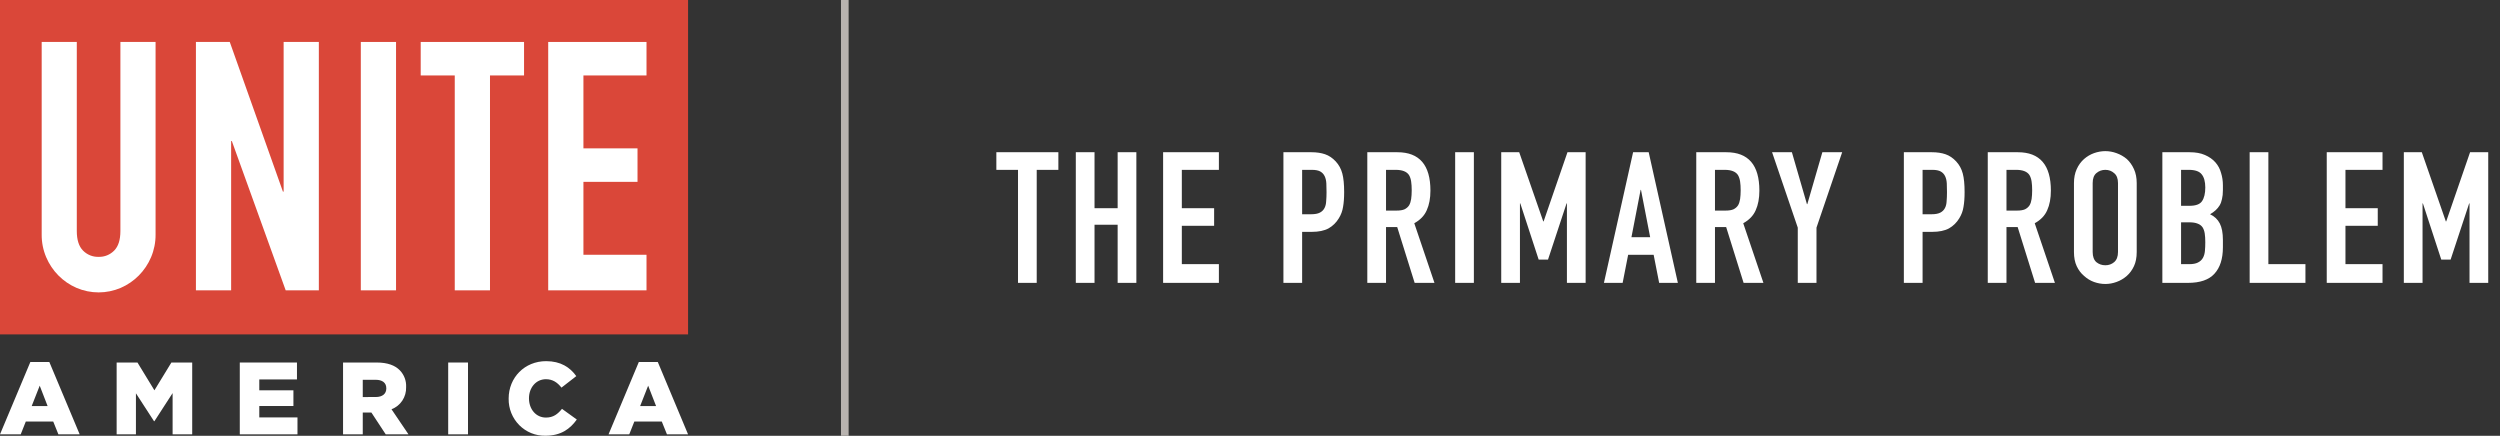 <svg width="327" height="57" viewBox="0 0 327 57" fill="none" xmlns="http://www.w3.org/2000/svg">
<rect x="0" y="0" width="327" height="57" fill="#333333" stroke="none"/>
<path d="M133.155 37V22.216H130.323V19.912H138.435V22.216H135.603V37H133.155ZM140.716 37V19.912H143.164V27.232H146.188V19.912H148.636V37H146.188V29.392H143.164V37H140.716ZM152.135 37V19.912H159.431V22.216H154.583V27.232H158.807V29.536H154.583V34.552H159.431V37H152.135ZM167.871 37V19.912H171.543C172.215 19.912 172.807 20 173.319 20.176C173.831 20.352 174.295 20.664 174.711 21.112C175.127 21.56 175.415 22.088 175.575 22.696C175.735 23.288 175.815 24.096 175.815 25.12C175.815 25.888 175.767 26.536 175.671 27.064C175.591 27.592 175.407 28.088 175.119 28.552C174.783 29.112 174.335 29.552 173.775 29.872C173.215 30.176 172.479 30.328 171.567 30.328H170.319V37H167.871ZM170.319 22.216V28.024H171.495C171.991 28.024 172.375 27.952 172.647 27.808C172.919 27.664 173.119 27.464 173.247 27.208C173.375 26.968 173.447 26.672 173.463 26.32C173.495 25.968 173.511 25.576 173.511 25.144C173.511 24.744 173.503 24.368 173.487 24.016C173.471 23.648 173.399 23.328 173.271 23.056C173.143 22.784 172.951 22.576 172.695 22.432C172.439 22.288 172.071 22.216 171.591 22.216H170.319ZM181.292 22.216V27.544H182.684C183.116 27.544 183.46 27.488 183.716 27.376C183.972 27.248 184.172 27.072 184.316 26.848C184.444 26.624 184.532 26.352 184.58 26.032C184.628 25.696 184.652 25.312 184.652 24.88C184.652 24.448 184.628 24.072 184.58 23.752C184.532 23.416 184.436 23.128 184.292 22.888C183.988 22.44 183.412 22.216 182.564 22.216H181.292ZM178.844 37V19.912H182.78C185.66 19.912 187.1 21.584 187.1 24.928C187.1 25.936 186.94 26.792 186.62 27.496C186.316 28.2 185.772 28.768 184.988 29.2L187.628 37H185.036L182.756 29.704H181.292V37H178.844ZM190.335 37V19.912H192.783V37H190.335ZM196.361 37V19.912H198.713L201.857 28.96H201.905L205.025 19.912H207.401V37H204.953V26.608H204.905L202.481 33.952H201.257L198.857 26.608H198.809V37H196.361ZM215.841 31.024L214.641 24.832H214.593L213.393 31.024H215.841ZM209.793 37L213.609 19.912H215.649L219.465 37H217.017L216.297 33.328H212.961L212.241 37H209.793ZM224.319 22.216V27.544H225.711C226.143 27.544 226.487 27.488 226.743 27.376C226.999 27.248 227.199 27.072 227.343 26.848C227.471 26.624 227.559 26.352 227.607 26.032C227.655 25.696 227.679 25.312 227.679 24.88C227.679 24.448 227.655 24.072 227.607 23.752C227.559 23.416 227.463 23.128 227.319 22.888C227.015 22.44 226.439 22.216 225.591 22.216H224.319ZM221.871 37V19.912H225.807C228.687 19.912 230.127 21.584 230.127 24.928C230.127 25.936 229.967 26.792 229.647 27.496C229.343 28.2 228.799 28.768 228.015 29.2L230.655 37H228.063L225.783 29.704H224.319V37H221.871ZM235.148 37V29.776L231.788 19.912H234.38L236.348 26.704H236.396L238.364 19.912H240.956L237.596 29.776V37H235.148ZM249.025 37V19.912H252.697C253.369 19.912 253.961 20 254.473 20.176C254.985 20.352 255.449 20.664 255.865 21.112C256.281 21.56 256.569 22.088 256.729 22.696C256.889 23.288 256.969 24.096 256.969 25.12C256.969 25.888 256.921 26.536 256.825 27.064C256.745 27.592 256.561 28.088 256.273 28.552C255.937 29.112 255.489 29.552 254.929 29.872C254.369 30.176 253.633 30.328 252.721 30.328H251.473V37H249.025ZM251.473 22.216V28.024H252.649C253.145 28.024 253.529 27.952 253.801 27.808C254.073 27.664 254.273 27.464 254.401 27.208C254.529 26.968 254.601 26.672 254.617 26.32C254.649 25.968 254.665 25.576 254.665 25.144C254.665 24.744 254.657 24.368 254.641 24.016C254.625 23.648 254.553 23.328 254.425 23.056C254.297 22.784 254.105 22.576 253.849 22.432C253.593 22.288 253.225 22.216 252.745 22.216H251.473ZM262.447 22.216V27.544H263.839C264.271 27.544 264.615 27.488 264.871 27.376C265.127 27.248 265.327 27.072 265.471 26.848C265.599 26.624 265.687 26.352 265.735 26.032C265.783 25.696 265.807 25.312 265.807 24.88C265.807 24.448 265.783 24.072 265.735 23.752C265.687 23.416 265.591 23.128 265.447 22.888C265.143 22.44 264.567 22.216 263.719 22.216H262.447ZM259.999 37V19.912H263.935C266.815 19.912 268.255 21.584 268.255 24.928C268.255 25.936 268.095 26.792 267.775 27.496C267.471 28.2 266.927 28.768 266.143 29.2L268.783 37H266.191L263.911 29.704H262.447V37H259.999ZM271.274 23.944C271.274 23.256 271.394 22.648 271.634 22.12C271.874 21.592 272.194 21.152 272.594 20.8C272.978 20.464 273.41 20.208 273.89 20.032C274.386 19.856 274.882 19.768 275.378 19.768C275.874 19.768 276.362 19.856 276.842 20.032C277.338 20.208 277.786 20.464 278.186 20.8C278.57 21.152 278.882 21.592 279.122 22.12C279.362 22.648 279.482 23.256 279.482 23.944V32.968C279.482 33.688 279.362 34.304 279.122 34.816C278.882 35.328 278.57 35.752 278.186 36.088C277.786 36.44 277.338 36.704 276.842 36.88C276.362 37.056 275.874 37.144 275.378 37.144C274.882 37.144 274.386 37.056 273.89 36.88C273.41 36.704 272.978 36.44 272.594 36.088C272.194 35.752 271.874 35.328 271.634 34.816C271.394 34.304 271.274 33.688 271.274 32.968V23.944ZM273.722 32.968C273.722 33.56 273.882 34 274.202 34.288C274.538 34.56 274.93 34.696 275.378 34.696C275.826 34.696 276.21 34.56 276.53 34.288C276.866 34 277.034 33.56 277.034 32.968V23.944C277.034 23.352 276.866 22.92 276.53 22.648C276.21 22.36 275.826 22.216 275.378 22.216C274.93 22.216 274.538 22.36 274.202 22.648C273.882 22.92 273.722 23.352 273.722 23.944V32.968ZM282.836 37V19.912H286.412C287.196 19.912 287.86 20.032 288.404 20.272C288.964 20.512 289.42 20.832 289.772 21.232C290.124 21.632 290.372 22.096 290.516 22.624C290.676 23.136 290.756 23.672 290.756 24.232V24.856C290.756 25.32 290.716 25.712 290.636 26.032C290.572 26.352 290.468 26.632 290.324 26.872C290.052 27.32 289.636 27.704 289.076 28.024C289.652 28.296 290.076 28.696 290.348 29.224C290.62 29.752 290.756 30.472 290.756 31.384V32.344C290.756 33.848 290.388 35 289.652 35.8C288.932 36.6 287.772 37 286.172 37H282.836ZM285.284 29.08V34.552H286.34C286.836 34.552 287.22 34.48 287.492 34.336C287.78 34.192 287.996 33.992 288.14 33.736C288.284 33.48 288.372 33.176 288.404 32.824C288.436 32.472 288.452 32.088 288.452 31.672C288.452 31.24 288.428 30.864 288.38 30.544C288.332 30.224 288.236 29.952 288.092 29.728C287.932 29.504 287.716 29.344 287.444 29.248C287.172 29.136 286.812 29.08 286.364 29.08H285.284ZM285.284 22.216V26.92H286.388C287.204 26.92 287.748 26.72 288.02 26.32C288.308 25.904 288.452 25.304 288.452 24.52C288.452 23.752 288.292 23.176 287.972 22.792C287.668 22.408 287.108 22.216 286.292 22.216H285.284ZM294.255 37V19.912H296.703V34.552H301.551V37H294.255ZM304.338 37V19.912H311.634V22.216H306.786V27.232H311.01V29.536H306.786V34.552H311.634V37H304.338ZM314.421 37V19.912H316.773L319.917 28.96H319.965L323.085 19.912H325.461V37H323.013V26.608H322.965L320.541 33.952H319.317L316.917 26.608H316.869V37H314.421Z" fill="white"/>
<path d="M90 0H0V43.739H90V0Z" fill="#DA4739"/>
<path d="M20.349 30.676C20.358 31.695 20.157 32.705 19.76 33.642C18.998 35.446 17.576 36.883 15.79 37.654C14.876 38.044 13.893 38.246 12.9 38.246C11.908 38.246 10.925 38.044 10.011 37.654C8.225 36.883 6.803 35.446 6.04 33.642C5.643 32.705 5.443 31.695 5.452 30.676V5.488H10.045V30.22C10.045 31.375 10.316 32.227 10.859 32.775C11.126 33.047 11.445 33.26 11.797 33.402C12.148 33.543 12.525 33.61 12.904 33.597C13.28 33.608 13.655 33.54 14.004 33.399C14.354 33.257 14.671 33.045 14.936 32.775C15.477 32.228 15.748 31.377 15.748 30.22V5.488H20.349V30.676Z" fill="white"/>
<path d="M25.627 5.488H30.054L37.007 25.065H37.099V5.488H41.705V37.977H37.369L30.324 18.448H30.232V37.977H25.627V5.488Z" fill="white"/>
<path d="M51.802 5.488H47.194V37.977H51.802V5.488Z" fill="white"/>
<path d="M59.482 9.869H55.028V5.488H68.545V9.869H64.09V37.977H59.482V9.869Z" fill="white"/>
<path d="M71.706 5.488H84.563V9.869H76.312V19.406H83.387V23.786H76.312V33.324H84.563V37.977H71.706V5.488Z" fill="white"/>
<path d="M3.97 47.35H6.452L10.422 56.812H7.638L6.961 55.135H3.375L2.71 56.812H0L3.97 47.35ZM6.229 53.116L5.194 50.446L4.144 53.116H6.229Z" fill="white"/>
<path d="M15.256 47.417H17.981L20.197 51.053L22.418 47.417H25.14V56.812H22.577V51.416L20.197 55.094H20.145L17.78 51.444V56.812H15.256V47.417Z" fill="white"/>
<path d="M31.364 47.417H38.843V49.631H33.915V51.053H38.379V53.106H33.915V54.598H38.91V56.812H31.364V47.417Z" fill="white"/>
<path d="M44.871 47.417H49.268C50.69 47.417 51.673 47.791 52.296 48.435C52.575 48.722 52.793 49.065 52.935 49.442C53.077 49.819 53.14 50.221 53.12 50.624V50.647C53.14 51.269 52.967 51.883 52.624 52.401C52.282 52.918 51.786 53.314 51.209 53.532L53.427 56.807H50.449L48.578 53.961H47.449V56.807H44.871V47.417ZM49.149 51.93C50.025 51.93 50.529 51.502 50.529 50.817V50.789C50.529 50.052 49.998 49.676 49.134 49.676H47.449V51.933L49.149 51.93Z" fill="white"/>
<path d="M61.214 47.417H58.624V56.812H61.214V47.417Z" fill="white"/>
<path d="M66.532 52.151V52.123C66.532 49.386 68.617 47.239 71.433 47.239C73.334 47.239 74.555 48.044 75.379 49.197L73.441 50.702C72.91 50.03 72.297 49.601 71.408 49.601C70.106 49.601 69.19 50.714 69.19 52.083V52.111C69.19 53.52 70.106 54.618 71.408 54.618C72.379 54.618 72.949 54.162 73.508 53.477L75.446 54.874C74.57 56.095 73.386 56.995 71.329 56.995C70.696 57.006 70.068 56.889 69.481 56.649C68.894 56.41 68.361 56.053 67.913 55.601C67.466 55.149 67.113 54.611 66.876 54.018C66.638 53.425 66.521 52.79 66.532 52.151Z" fill="white"/>
<path d="M83.558 47.35H86.04L89.998 56.812H87.238L86.561 55.135H82.972L82.307 56.812H79.597L83.558 47.35ZM85.816 53.116L84.779 50.446L83.729 53.116H85.816Z" fill="white"/>
<line x1="110.5" y1="-2.18557e-08" x2="110.5" y2="57" stroke="#B8B3AF"/>
</svg>
